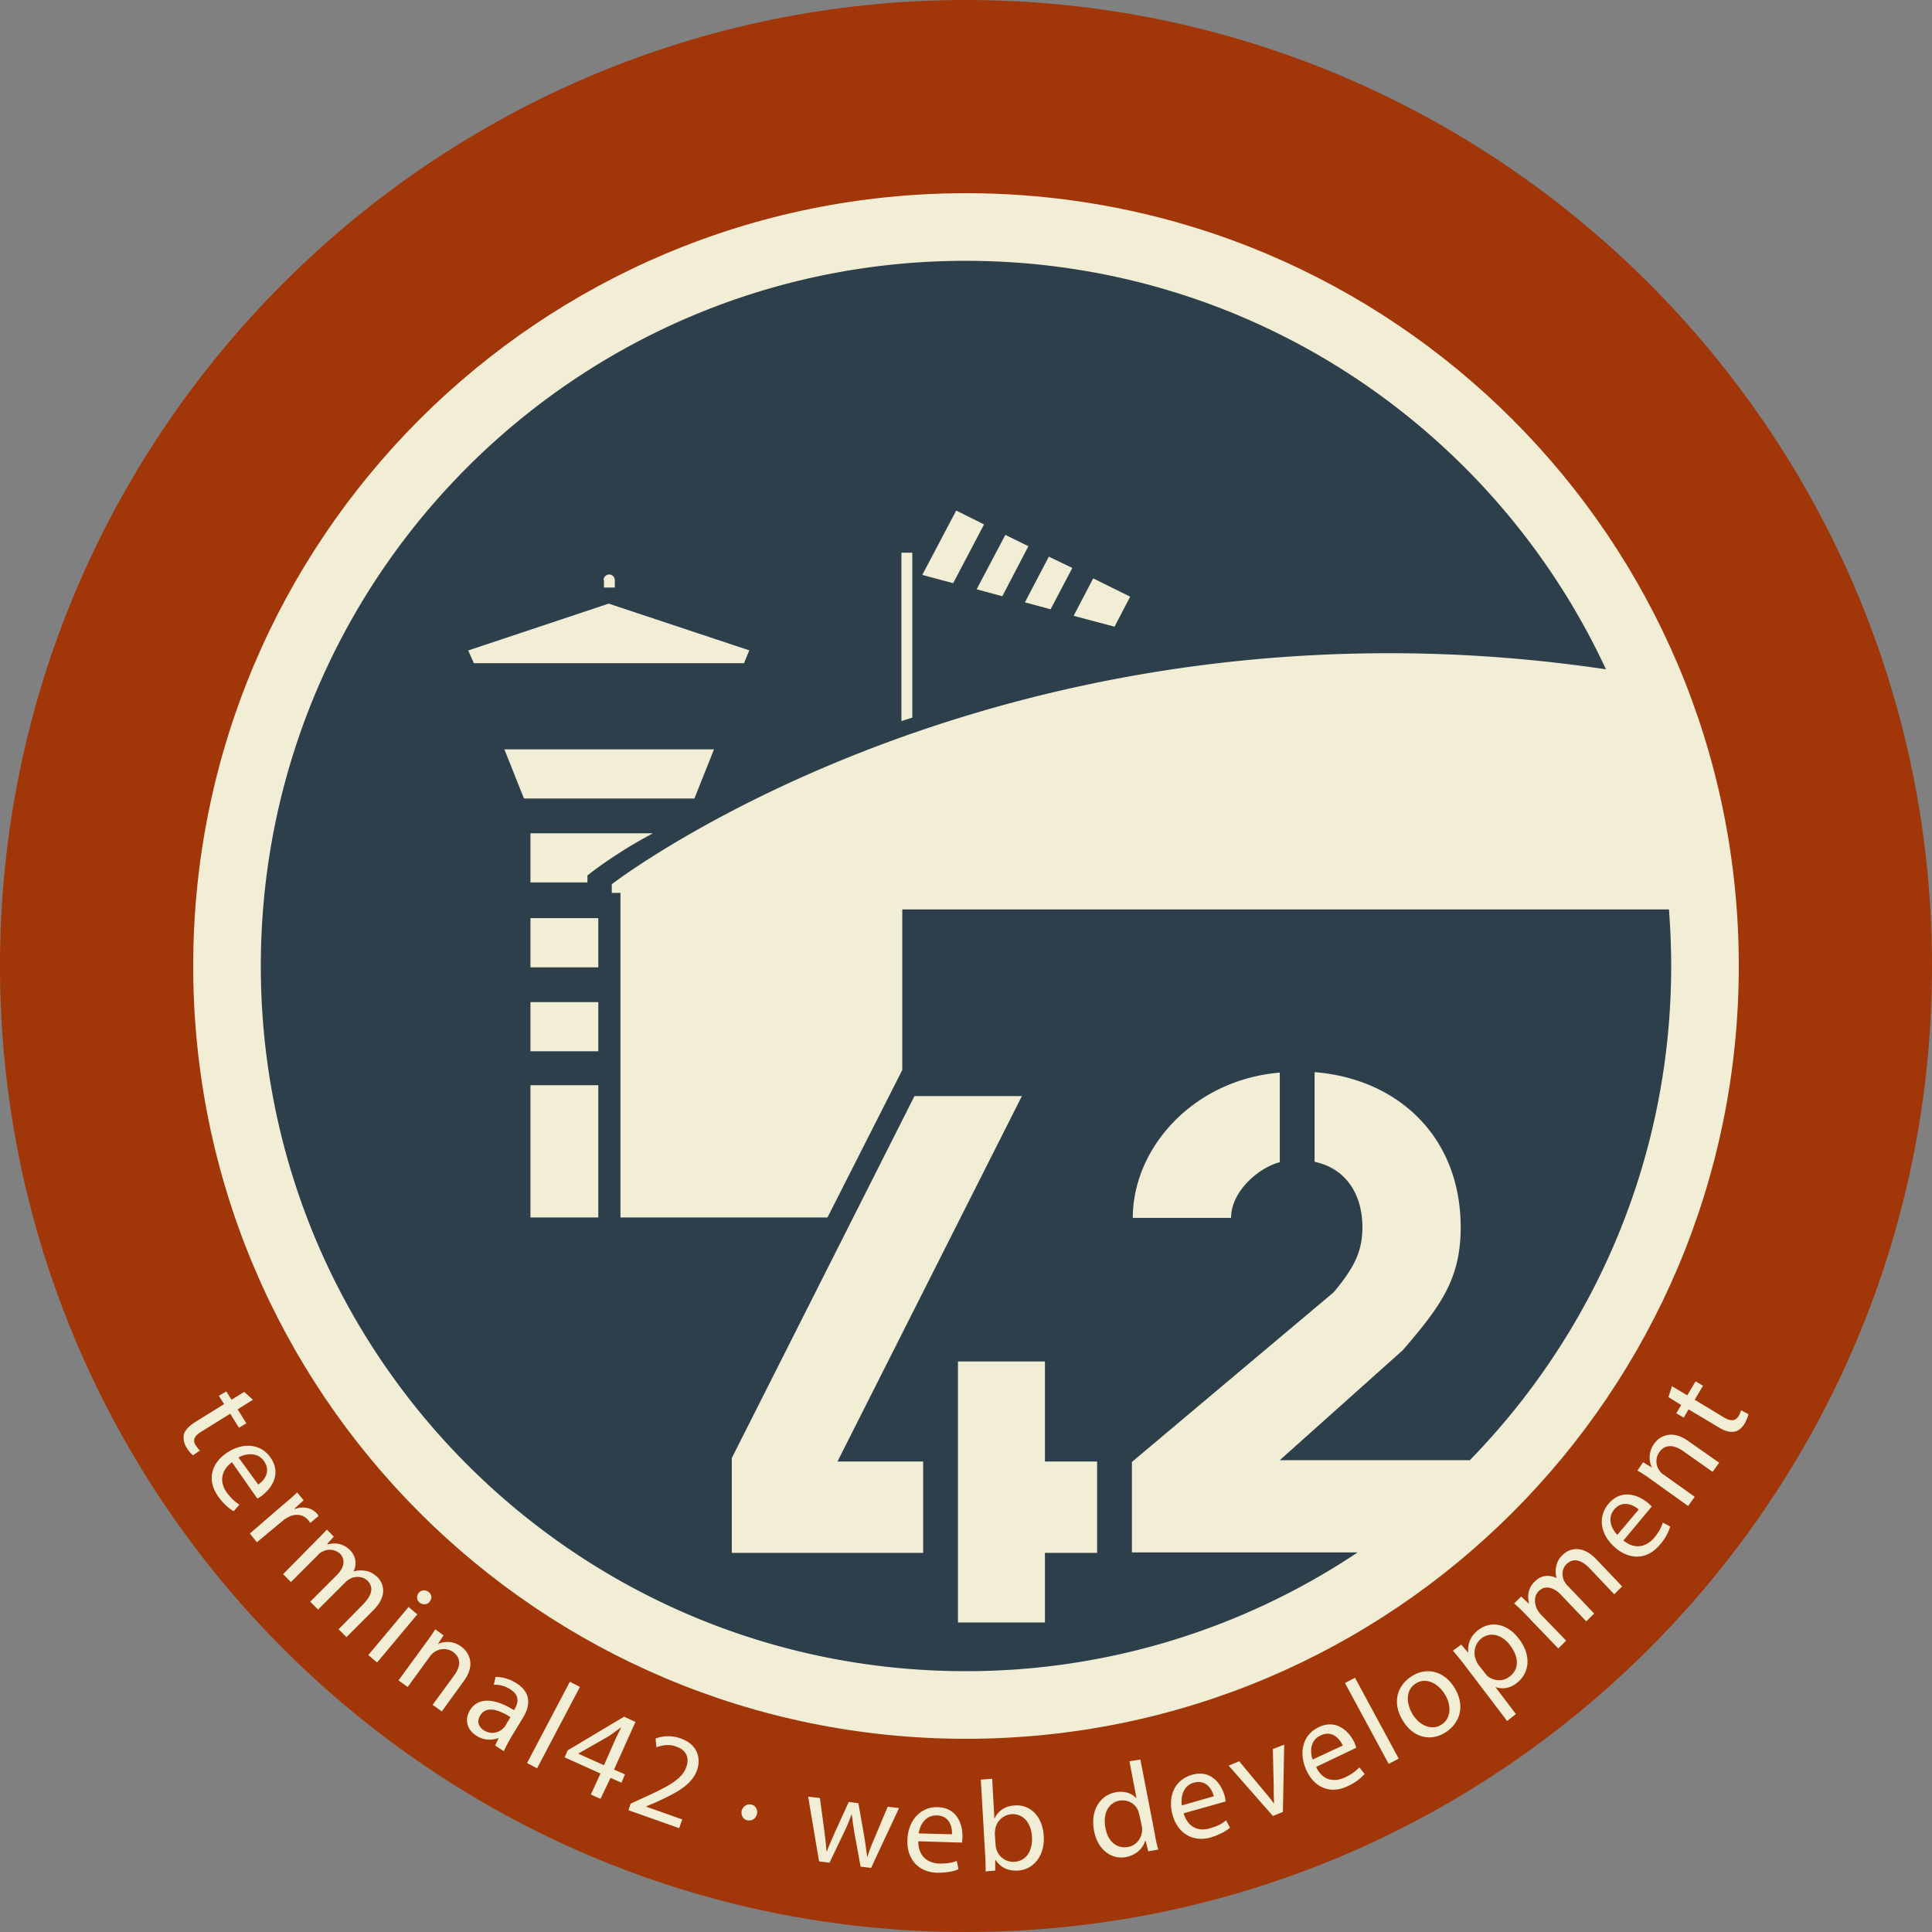 <svg width="100" height="100" xmlns="http://www.w3.org/2000/svg">
    <rect width="100%" height="100%" fill="#808080" stroke="none"/>
    <g fill="none">
        <path d="M50 100C22.43 100 0 77.575 0 49.989 0 22.425 22.43 0 50 0s50 22.425 50 49.989C100.023 77.575 77.592 100 50 100z"
              fill="#A13609"/>
        <path d="M90 50c0 22.1-17.9 40-40 40S10 72.1 10 50s17.9-40 40-40 40 17.9 40 40z" fill="#F2EDD5"/>
        <path d="M58.588 75.67l10.444-8.782c1.013-1.216 1.486-2.072 1.486-3.355 0-1.78-.9-3.063-2.476-3.4v-4.639c4.277.338 7.563 3.31 7.563 8.039 0 2.702-1.08 4.12-2.994 6.35l-6.37 5.696h9.837C82.516 68.982 86.5 59.952 86.5 50c0-.99-.045-1.959-.113-2.927H46.702v8.309l-3.871 7.633H32.116V46.217h-.45v-.45S47.152 33.81 71.914 33.81c3.984 0 7.72.316 11.21.833C77.315 22.147 64.664 13.5 49.988 13.5 29.819 13.5 13.5 29.847 13.5 50c0 20.175 16.342 36.5 36.489 36.5a36.455 36.455 0 0020.281-6.147H58.588v-4.684zm7.653-20.153v4.638c-1.126.293-2.521 1.531-2.521 2.882h-5.087c0-3.602 3.106-7.138 7.608-7.52zM31.958 44.213c-1.013.653-1.553 1.103-1.553 1.103v.36h-2.949v-2.544h6.326c0 .023-.833.428-1.824 1.081zm24.626-14.276l1.914.946-.81 1.554-2.117-.563 1.013-1.937zm-1.08-.54l-1.126 2.14-1.328-.361 1.238-2.364 1.216.585zm-2.274-1.126l-1.35 2.59-1.329-.36 1.486-2.815 1.193.585zm-3.736-1.846l1.44.72-1.598 3.04-1.598-.428 1.756-3.332zm-2.837 2.184h.563v8.534l-.563.18v-8.714zm-15.42 1.418c0-.157.136-.292.294-.292.157 0 .292.135.292.292v.383h-.563v-.383h-.022zm-7 3.648h-.022l7.293-2.432 7.316 2.432h-.045l-.27.653h-13.98l-.292-.653zm1.869 5.112h10.85l-1.014 2.544H27.12l-1.013-2.544zm4.862 24.228h-3.512V56.17h3.512v6.845zm0-8.602h-3.512V51.87h3.512v2.544zm0-4.345h-3.512v-2.545h3.512v2.545zm16.815 30.307h-9.905v-4.908l9.455-18.734h5.56l-9.545 18.914h4.435v4.728zm9.004 0h-2.701v3.603h-4.502v-13.51h4.502v5.179h2.7v4.728z"
              fill="#2D3F4B"/>
        <path d="M13.092 72.45l-.792.498.453.724-.385.226-.453-.724-1.493.928c-.34.204-.475.43-.294.702.09.135.158.226.226.271l-.362.249a1.323 1.323 0 01-.34-.407.952.952 0 01-.135-.68c.068-.225.271-.429.588-.633l1.494-.927-.272-.43.385-.227.271.43.657-.407.452.407zm-1.086 3.236c-.634.475-.611 1.086-.272 1.561.25.34.453.498.657.634l-.295.34c-.203-.114-.497-.34-.791-.747-.589-.815-.408-1.675.384-2.24.792-.566 1.765-.566 2.308.203.611.86.023 1.63-.452 1.991-.09.068-.181.113-.227.136l-1.312-1.878zm1.358 1.154c.316-.204.678-.679.294-1.222-.34-.475-.95-.384-1.313-.18l1.019 1.402zm1.244 1.086c.294-.249.543-.452.77-.679l.339.408-.475.43.022.022c.43-.158.86-.068 1.132.226.045.046.068.09.09.136l-.43.362a.688.688 0 00-.113-.158c-.271-.317-.701-.34-1.086-.113-.068.045-.158.09-.226.158l-1.335 1.109-.362-.453 1.674-1.448zm1.697 1.878c.226-.226.43-.43.611-.633l.362.362-.34.384.023.023c.34-.09.77-.09 1.154.294a.937.937 0 01.181 1.109c.204-.068.385-.068.566-.045.249.022.453.135.679.339.294.294.566.95-.249 1.742l-1.358 1.358-.407-.407 1.29-1.313c.43-.452.543-.86.203-1.199-.226-.226-.588-.249-.882-.113-.068.045-.158.09-.249.18l-1.425 1.426-.408-.407 1.38-1.38c.363-.362.476-.792.159-1.109a.79.79 0 00-.928-.09.575.575 0 00-.226.18l-1.38 1.38-.408-.406 1.652-1.675zm2.76 5.86l2.082-2.488.453.384-2.082 2.49-.452-.385zm3.169-2.76c-.114.159-.34.181-.52.045a.358.358 0 01-.046-.497.364.364 0 01.52-.046c.181.136.181.34.046.498zm-.204 2.15c.204-.272.362-.498.498-.724l.43.316-.295.453c.317-.158.792-.181 1.222.136.362.271.77.905.113 1.787l-1.13 1.562-.476-.34 1.109-1.516c.316-.43.407-.882-.046-1.222a.848.848 0 00-.995.023.864.864 0 00-.204.204l-1.154 1.583-.475-.339 1.403-1.923zm3.598 5.295l.18-.385h-.022a1.242 1.242 0 01-1.109-.113c-.565-.34-.61-.905-.362-1.313.408-.678 1.222-.678 2.286-.022l.045-.068c.136-.226.317-.679-.25-1.018a1.421 1.421 0 00-.836-.227l.09-.407c.317 0 .702.09 1.064.317.837.52.701 1.222.362 1.787l-.634 1.041c-.136.25-.271.475-.362.702l-.452-.294zm.792-1.471c-.544-.34-1.222-.634-1.562-.09-.203.316-.068.61.181.769a.803.803 0 00.95-.046l.136-.135.295-.498zm3.077-1.833l.52.271-2.217 4.21-.52-.272 2.217-4.21zm1.086 5.838l.498-1.086-1.856-.838.159-.362 2.919-1.742.588.272-1.109 2.466.566.249-.181.43-.566-.25-.52 1.087-.498-.226zm.679-1.516l.588-1.335c.09-.204.204-.408.294-.611h-.022c-.227.18-.408.294-.589.43l-1.584.905v.022l1.313.589zm1.267 2.33l.113-.339.588-.272c1.403-.633 2.06-.995 2.286-1.606.158-.407.09-.883-.543-1.086-.362-.136-.747-.045-.996.045l-.045-.453a1.865 1.865 0 011.312 0c.883.317 1.041 1.041.837 1.63-.271.769-1.04 1.176-2.194 1.697l-.43.18v.023l1.855.657-.158.452-2.625-.928zm5.86.023c.068-.226.272-.362.498-.317.226.045.34.272.294.498-.068.226-.249.362-.497.317-.227-.045-.34-.272-.295-.498zm4.05-.656l.227 1.697c.045.362.09.724.113 1.063h.023c.113-.316.271-.656.407-.973l.724-1.584.498.068.294 1.675c.068.407.113.746.158 1.086h.023c.09-.317.226-.656.385-1.018l.656-1.562.588.068-1.448 3.1-.543-.068-.294-1.606a15.655 15.655 0 01-.159-1.086h-.022a8.616 8.616 0 01-.43 1.018l-.702 1.47-.543-.067-.565-3.35.61.069zm5.092 2.24c0 .792.498 1.131 1.086 1.154.43 0 .679-.045.905-.136l.09.43c-.203.09-.565.181-1.086.181-.995-.023-1.584-.701-1.56-1.674.022-.973.633-1.743 1.56-1.72 1.064.023 1.313.973 1.29 1.561 0 .113-.022.204-.022.272l-2.263-.068zm1.742-.362c.023-.385-.136-.973-.792-.973-.588-.023-.882.52-.928.928l1.72.045zm1.742 1.923c0-.226 0-.543-.022-.837l-.227-3.915.589-.045.113 2.037h.023c.18-.385.543-.634 1.063-.657.792-.045 1.403.589 1.47 1.562.069 1.154-.633 1.787-1.357 1.81-.475.023-.86-.136-1.131-.543h-.023v.543l-.498.045zm.52-1.335a.66.66 0 00.046.204.905.905 0 00.928.633c.61-.045.95-.565.905-1.312-.045-.656-.407-1.177-1.041-1.154a.934.934 0 00-.86.77c0 .067-.022.158-.022.248l.045.611zm7.49-4.457l.747 3.846c.045.294.113.611.181.815l-.52.09-.136-.543h-.023c-.113.385-.452.724-.973.837-.769.159-1.493-.384-1.674-1.357-.204-1.064.317-1.833 1.109-1.991.498-.09.86.068 1.063.294h.023l-.362-1.9.565-.091zm-.045 2.896c-.022-.068-.045-.181-.068-.249-.158-.362-.52-.588-.973-.52-.588.113-.86.701-.724 1.402.113.657.543 1.11 1.177.996.385-.068.701-.407.724-.86 0-.09 0-.158-.023-.249l-.113-.52zm2.286-.113c.226.77.814.95 1.38.77.407-.114.633-.25.814-.408l.204.384c-.181.159-.498.34-.973.498-.95.272-1.72-.203-1.991-1.131-.272-.95.068-1.833.995-2.104 1.019-.295 1.54.52 1.698 1.108.022.113.045.204.045.272l-2.172.61zm1.56-.883c-.09-.362-.406-.882-1.04-.701-.566.158-.679.77-.611 1.176l1.652-.475zm1.313-1.81l1.245 1.494c.203.248.384.452.543.678h.022c-.022-.271-.022-.565-.022-.882l-.045-1.923.588-.227-.068 3.485-.52.204-2.286-2.603.543-.226zm3.983.294c.339.724.95.792 1.493.543.385-.18.588-.362.747-.52l.271.34a2.52 2.52 0 01-.882.633c-.905.43-1.72.068-2.127-.815-.407-.882-.226-1.833.633-2.24.95-.452 1.607.272 1.856.815.045.113.068.203.09.249l-2.081.995zm1.38-1.108c-.159-.34-.543-.815-1.154-.52-.543.248-.543.859-.407 1.244l1.56-.724zm.113-3.236l.52-.272 2.263 4.186-.52.272-2.263-4.186zm5.657.226c.633 1.018.226 1.9-.453 2.33-.746.476-1.651.295-2.195-.588-.588-.927-.316-1.832.43-2.308.792-.52 1.697-.271 2.218.566zm-2.15 1.403c.385.61 1.018.837 1.494.52.475-.294.543-.973.158-1.583-.294-.476-.905-.906-1.493-.544-.566.362-.476 1.087-.159 1.607zm2.738-2.489c-.249-.34-.475-.588-.656-.815l.43-.316.362.43c-.045-.453.113-.883.543-1.2.634-.475 1.493-.316 2.082.475.701.928.497 1.81-.113 2.286-.34.271-.747.34-1.11.203l1.064 1.403-.452.362-2.15-2.828zm.996.34c.045.067.113.135.158.18.34.25.792.272 1.132 0 .497-.384.475-.995.022-1.606-.385-.52-.995-.747-1.493-.362a.955.955 0 00-.272 1.131c.023.068.068.159.113.226l.34.43zm2.15-2.987c-.227-.25-.43-.43-.634-.611l.362-.362.384.362.023-.023c-.09-.34-.068-.77.317-1.131.317-.317.747-.34 1.109-.159-.046-.203-.068-.384-.023-.565a1.07 1.07 0 01.362-.657c.317-.294.973-.543 1.742.272l1.313 1.38-.408.407-1.267-1.335c-.43-.452-.86-.565-1.199-.226-.249.226-.249.589-.136.86.046.068.09.158.181.249l1.38 1.448-.407.407-1.335-1.403c-.362-.362-.792-.475-1.108-.18-.272.248-.25.656-.114.927.046.09.09.159.159.25l1.357 1.402-.407.407-1.652-1.72zm5.023-3.87c.61.498 1.199.317 1.584-.135.271-.317.384-.566.452-.792l.385.203a2.484 2.484 0 01-.543.95c-.634.77-1.539.793-2.286.159-.746-.634-.973-1.561-.362-2.285.68-.815 1.584-.43 2.037-.046.09.068.158.159.203.181l-1.47 1.765zm.792-1.606c-.295-.25-.838-.498-1.268 0-.384.452-.135 1.018.159 1.312l1.109-1.312zm.656-1.539a7.673 7.673 0 00-.724-.475l.294-.43.452.272a1.214 1.214 0 01.114-1.222c.248-.362.882-.792 1.787-.136l1.584 1.109-.34.475-1.538-1.086c-.43-.294-.905-.385-1.222.068a.814.814 0 00.045.995.534.534 0 00.204.181l1.584 1.132-.34.475-1.9-1.358zm1.063-4.842l.792.475.43-.724.385.226-.43.724 1.493.905c.34.204.589.227.77-.045.09-.136.113-.249.135-.317l.385.204c-.023.113-.09.294-.204.498-.135.226-.34.385-.543.407-.226.045-.52-.045-.837-.249l-1.516-.905-.249.43-.385-.226.25-.43-.657-.407.181-.566z"
              fill="#F2EDD5"/>
    </g>
</svg>